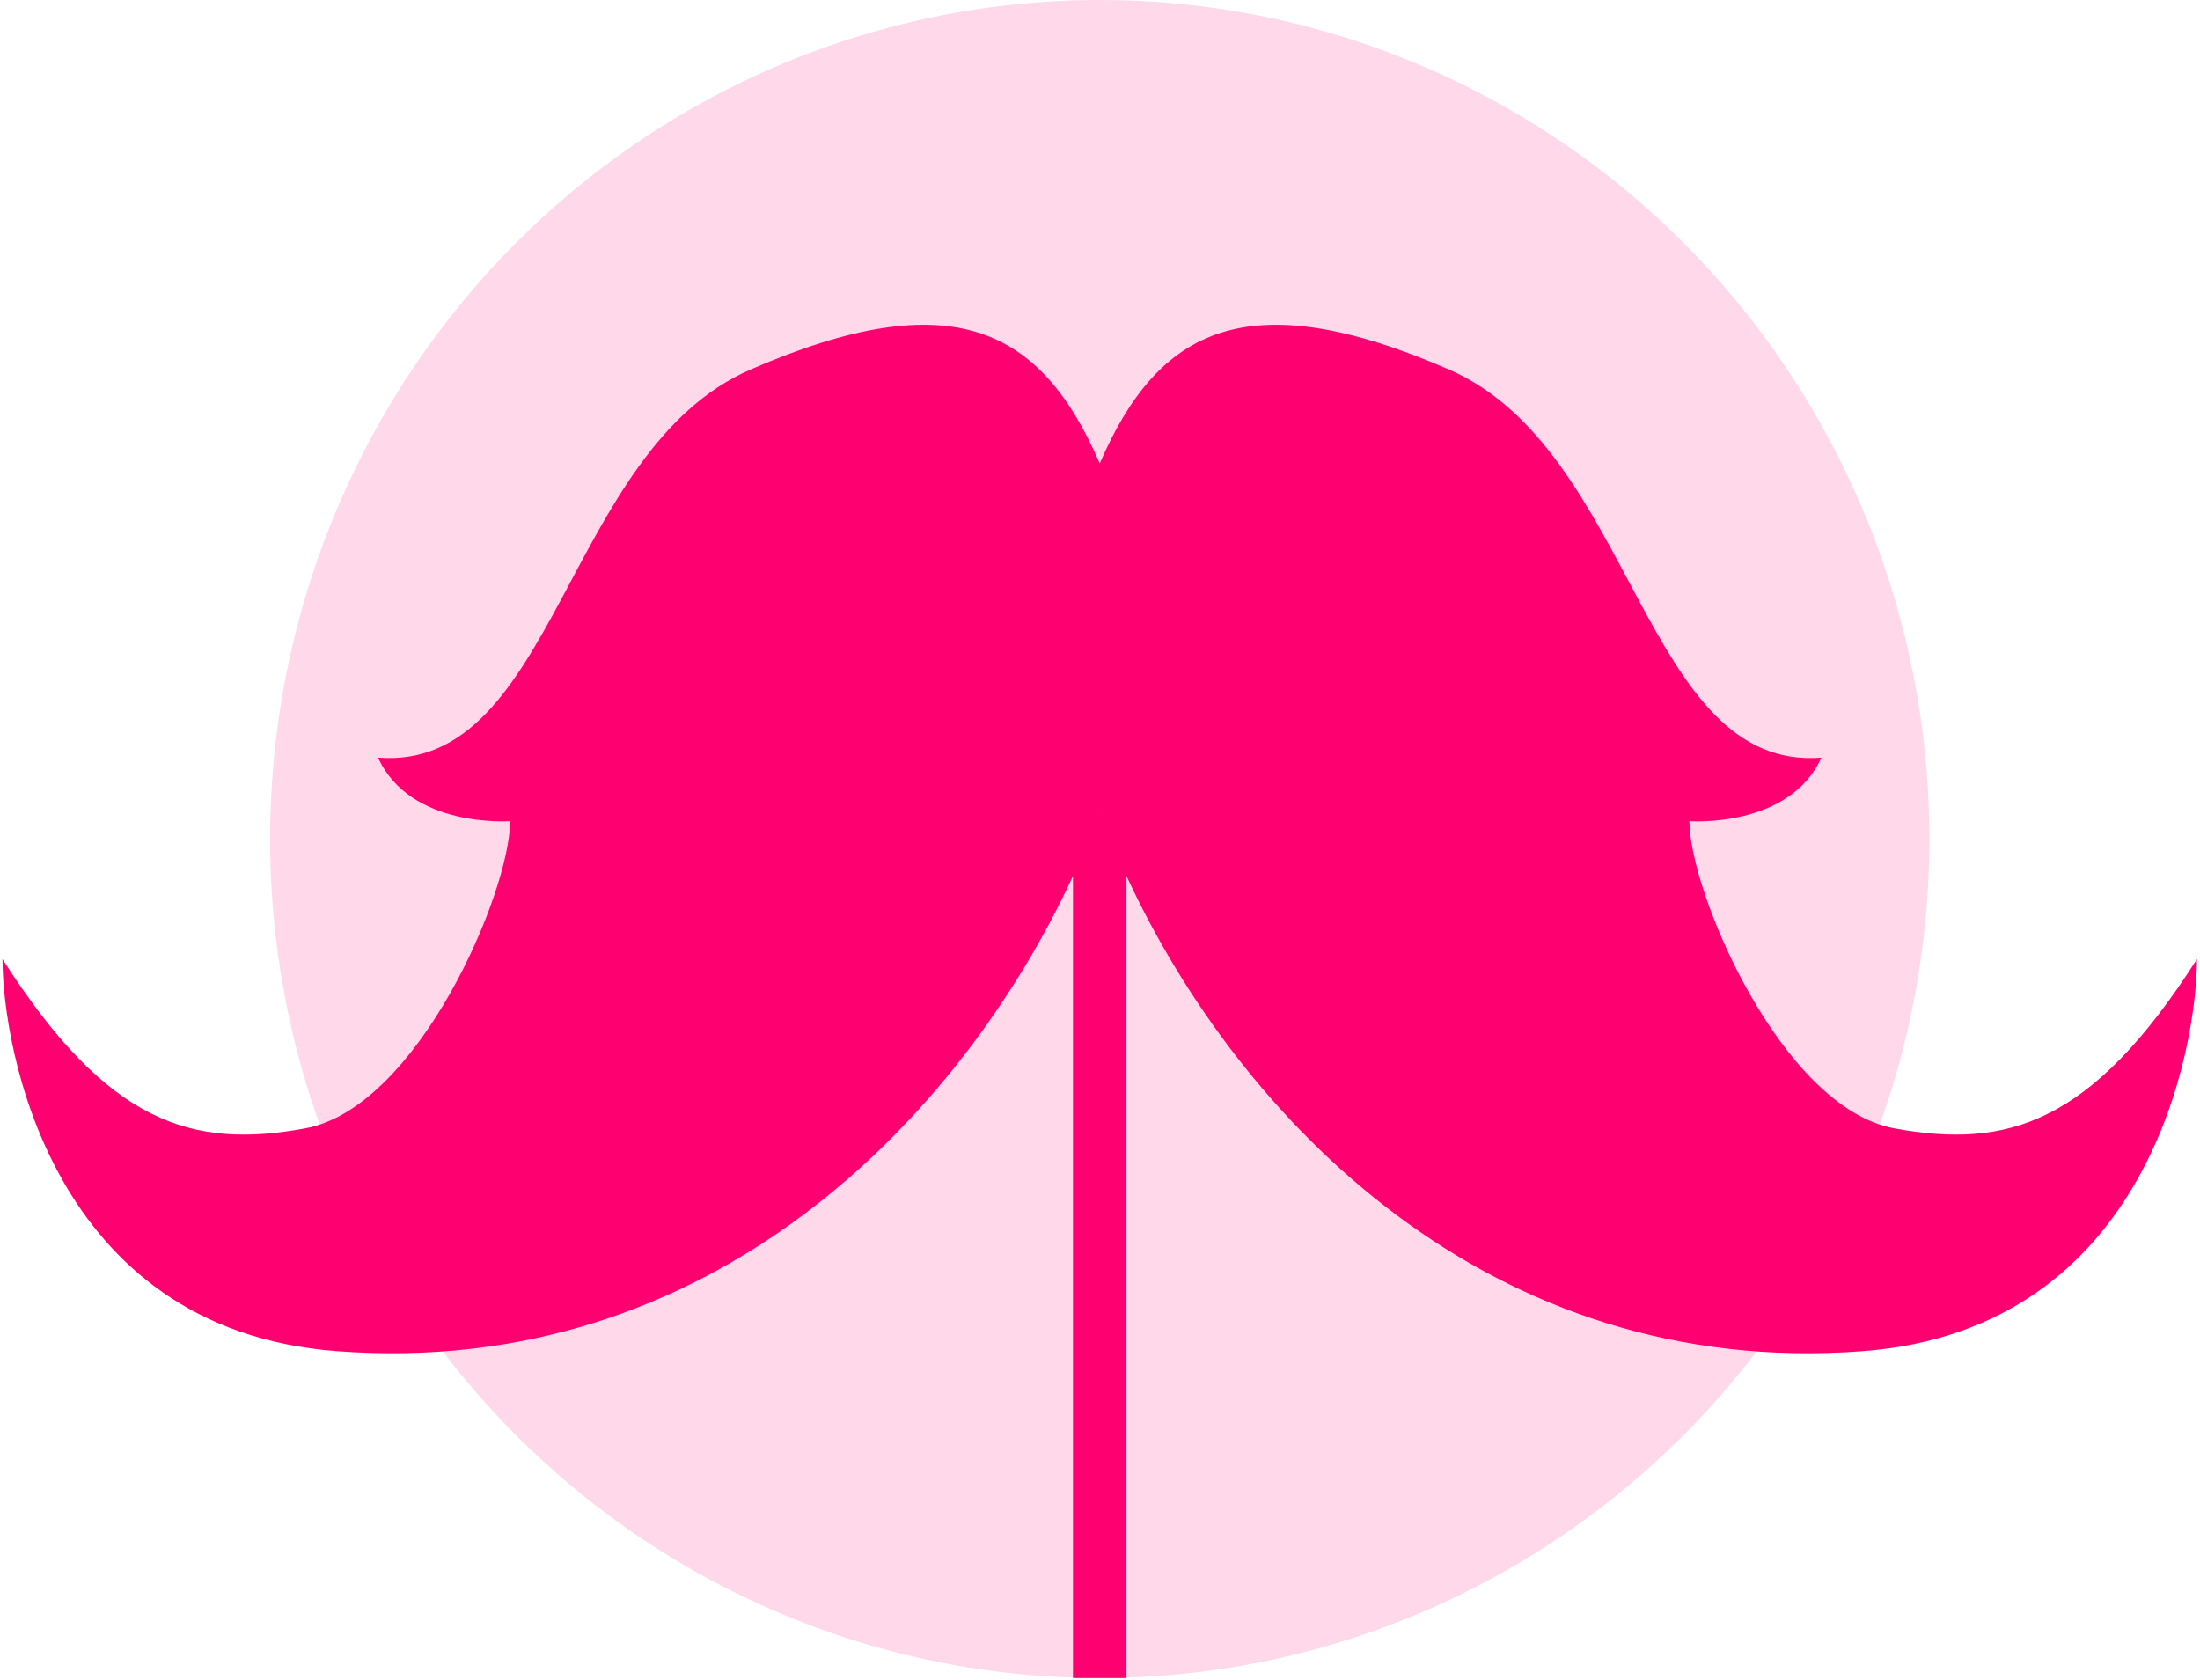 <?xml version="1.0" encoding="UTF-8"?>
<svg width="423px" height="323px" viewBox="0 0 423 323" version="1.1" xmlns="http://www.w3.org/2000/svg" xmlns:xlink="http://www.w3.org/1999/xlink">
    <!-- Generator: Sketch 43.2 (39069) - http://www.bohemiancoding.com/sketch -->
    <title>Group 10</title>
    <desc>Created with Sketch.</desc>
    <defs></defs>
    <g id="Page-1" stroke="none" stroke-width="1" fill="none" fill-rule="evenodd">
        <g id="Artboard-2" transform="translate(-189, -87)" fill="#FF0070">
            <g id="Group-11-Copy-2" transform="translate(185, 87)">
                <g id="Group-10" transform="translate(4.479, 0)">
                    <ellipse id="Oval-4" fill-opacity="0.15" cx="210.969" cy="161.314" rx="159.513" ry="161.314"></ellipse>
                    <path d="M216.114,168.419 L216.114,322.627 L205.823,322.627 L205.823,168.419 C184.327,214.859 136.236,265.236 64.269,259.775 C8.933,255.577 9.75038064e-10,200.683 0,184.405 C20.265,216.197 36.544,220.938 58.228,216.938 C79.912,212.937 97.595,171.508 97.595,157.879 C97.595,157.879 78.395,159.289 72.217,145.67 C106.433,148.344 108.066,86.574 143.851,71.039 C182.72,54.166 199.739,63.154 210.969,89.103 C222.198,63.154 239.217,54.166 278.087,71.039 C313.871,86.574 315.505,148.344 349.72,145.67 C343.543,159.289 324.343,157.879 324.343,157.879 C324.343,171.508 342.025,212.937 363.709,216.938 C385.393,220.938 401.672,216.197 421.938,184.405 C421.938,200.683 413.004,255.577 357.669,259.775 C285.701,265.236 237.611,214.859 216.114,168.419 Z M210.992,156.11 C210.984,156.089 210.977,156.068 210.969,156.046 C210.961,156.068 210.953,156.089 210.945,156.11 L210.992,156.11 Z" id="Combined-Shape"></path>
                </g>
            </g>
        </g>
    </g>
</svg>